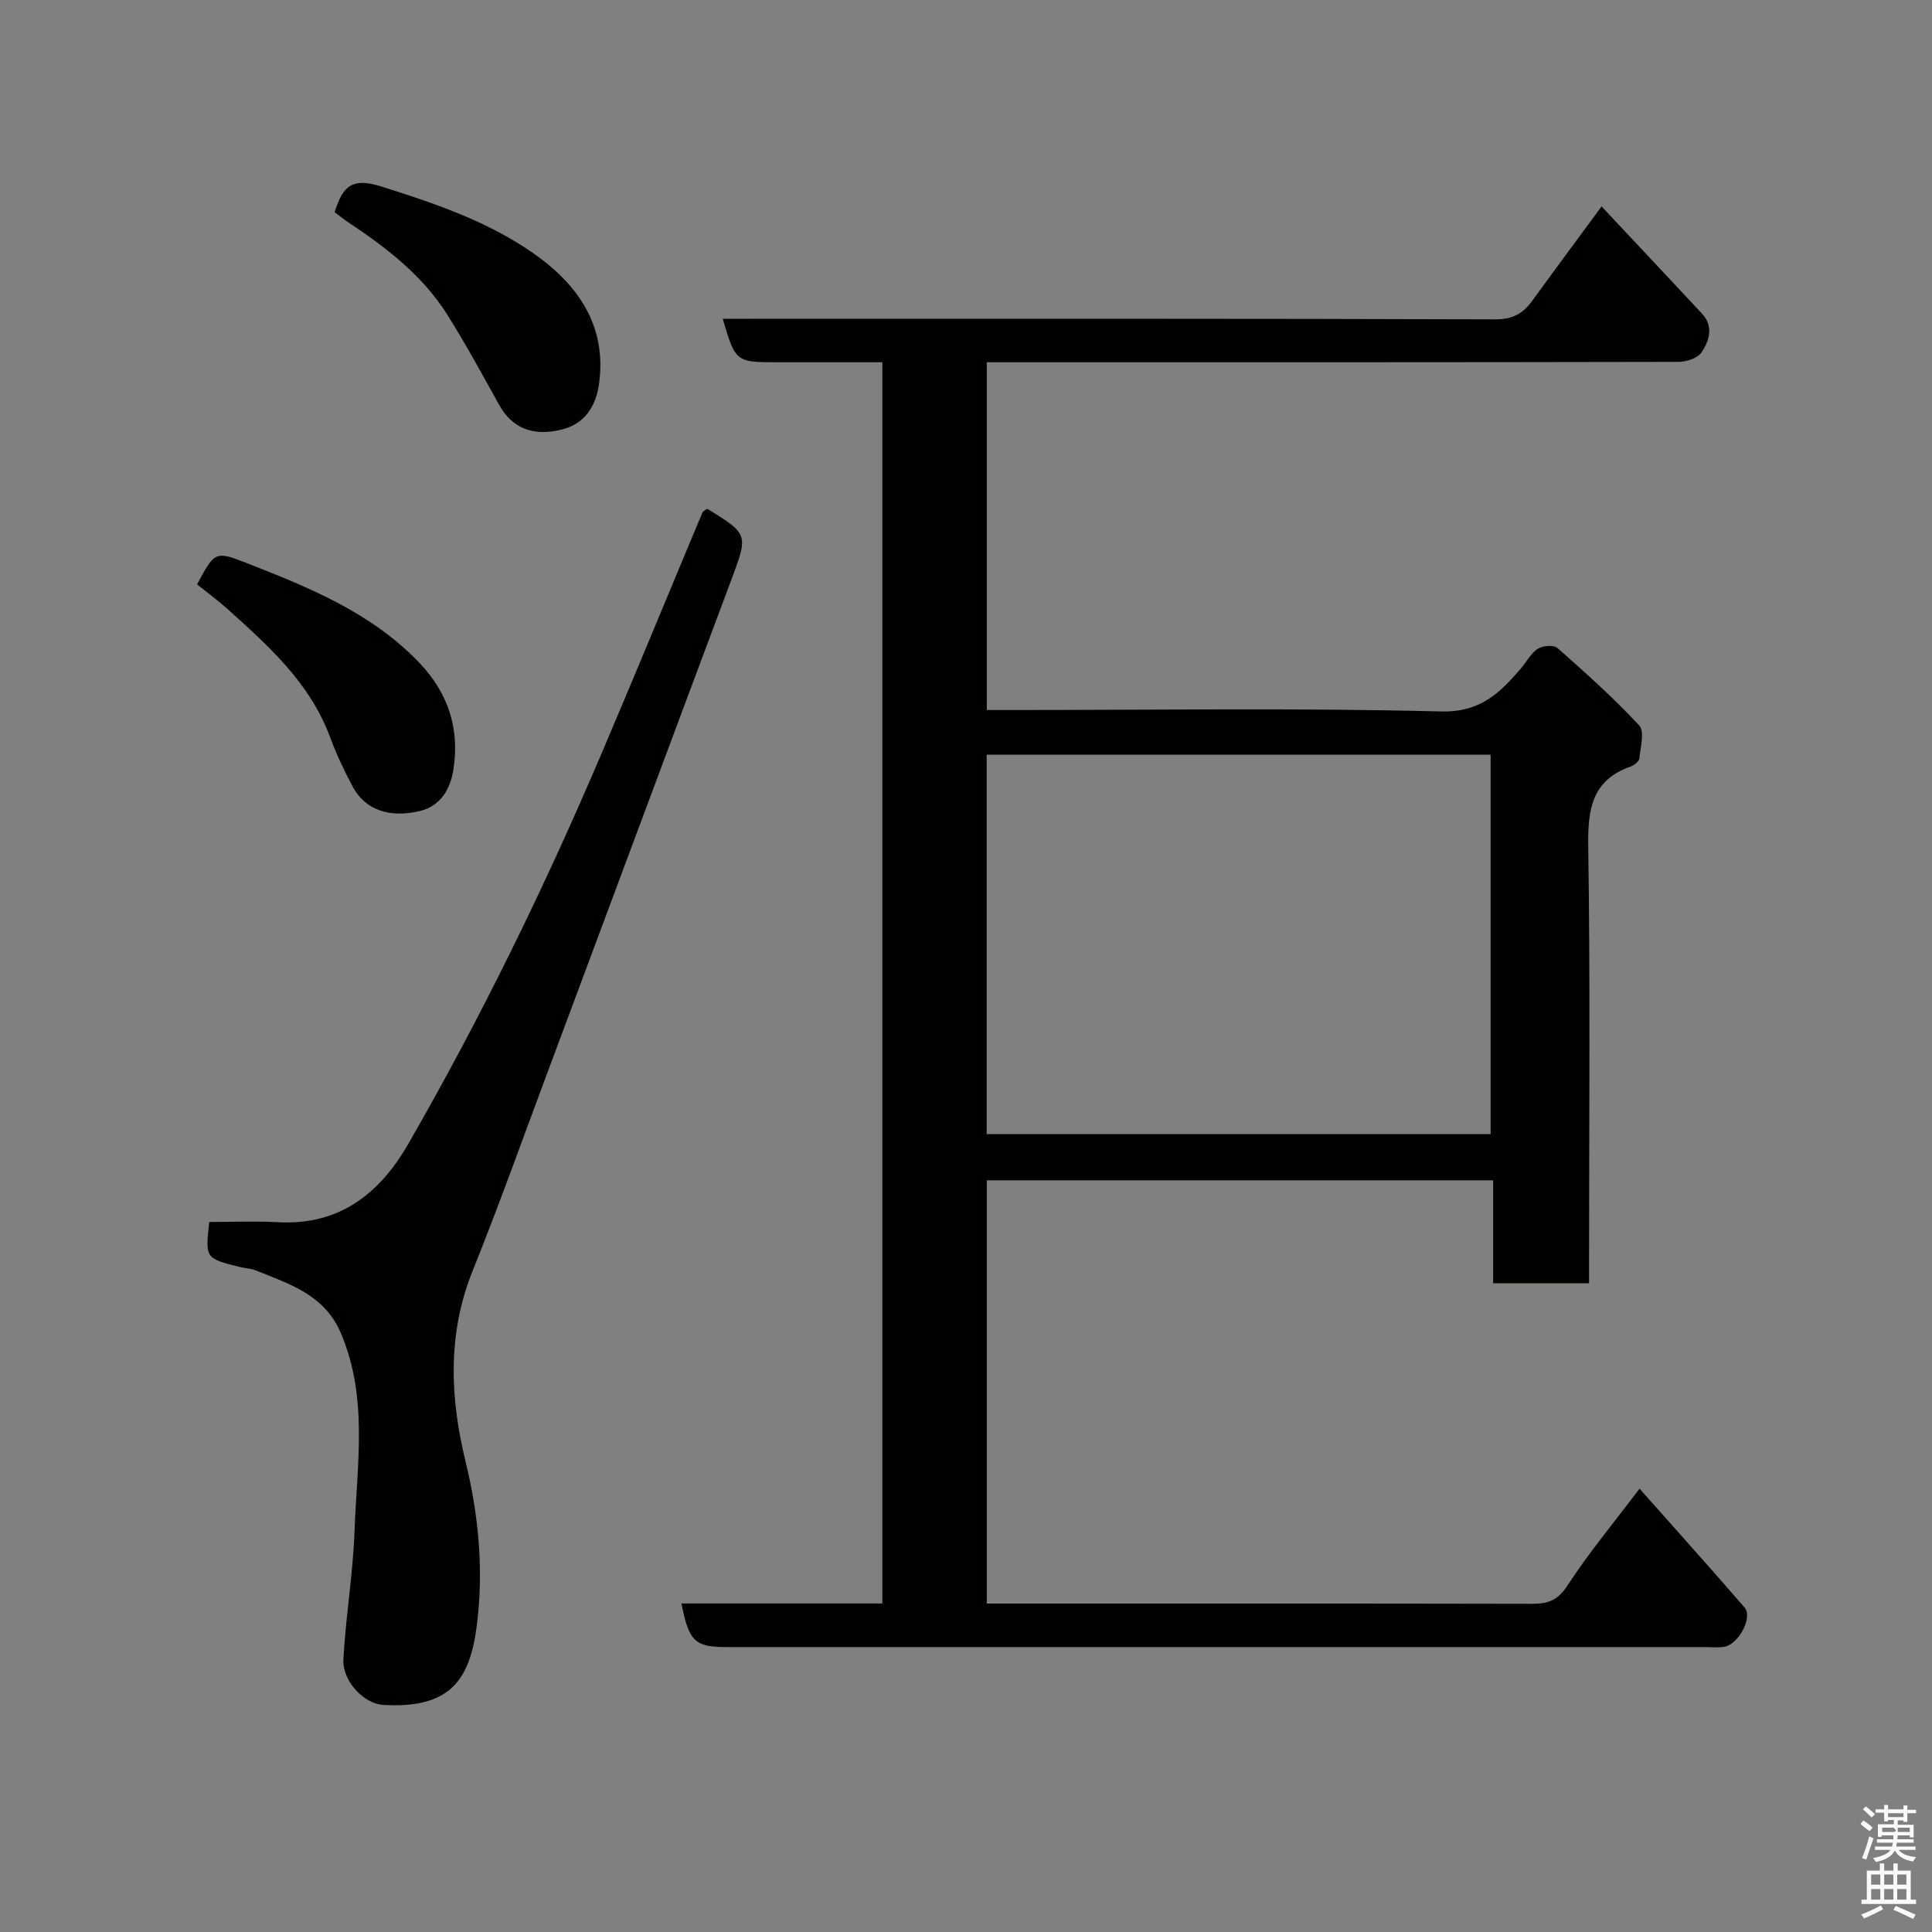 <svg enable-background="new 0 0 400 400" viewBox="0 0 400 400" xmlns="http://www.w3.org/2000/svg"><rect x="0" y="0" width="400" height="400" fill="#808080" stroke="none"/><path d="m385.2 377.6.6-.7c.6.4 1.3.9 1.9 1.5l-.6.7c-.8-.5-1.4-1-1.9-1.5zm.3 7.1c.6-1.4 1.1-2.9 1.5-4.5.3.1.6.3.9.4-.5 1.4-1 2.9-1.5 4.4zm.2-10.1.6-.6c.7.5 1.3 1.1 1.9 1.6l-.7.7c-.6-.6-1.2-1.2-1.8-1.7zm8.4-.8h.8v.9h1.8v.7h-1.8v1.8h-.8v-.3h-1.2v.9h3.3v2.6h-.8v-.4h-2.5c0 .3 0 .6-.1.8h3.4v.7h-3.5c0 .3-.1.6-.1.8h4v.7h-3.5c.7.9 1.9 1.3 3.6 1.5-.2.2-.4.5-.6.9-1.9-.3-3.2-1.1-3.8-2.3-.5 1.1-1.8 2-3.9 2.4-.2-.3-.4-.5-.6-.8 1.9-.4 3.1-.9 3.6-1.7h-3.2v-.7h3.5c.1-.2.1-.5.2-.8h-3.3v-.7h3.4c0-.2 0-.5 0-.8h-2.4v.3h-.8v-2.6h3.3v-.9h-1.2v.3h-.8v-1.8h-1.8v-.7h1.8v-.9h.8v.9h3.2zm-4.4 5.5h2.4c1-.3 0-.6 0-.9h-2.4zm1.2-3.1h3.2v-.8h-3.2zm4.4 2.2h-2.4v.9h2.5v-.9z" fill="#fafafb"/><path d="m389.2 385.8h.9v1.5h1.9v-1.5h.9v1.5h2.7v6h1.1v.9h-11.3v-.9h1.1v-6h2.7zm.2 8.7.5.8c-1.2.6-2.5 1.3-4 1.9-.2-.3-.3-.6-.6-.8 1.6-.6 3-1.3 4.1-1.9zm-2-4.3h1.9v-2.1h-1.9zm0 3.1h1.9v-2.2h-1.9zm2.7-3.1h1.9v-2.1h-1.9zm0 3.1h1.9v-2.2h-1.9zm2.4 1.3c1.4.6 2.7 1.2 4.1 1.8l-.5.9c-1.5-.7-2.8-1.4-4.1-1.9zm2.2-6.5h-1.9v2.1h1.9zm-1.9 5.2h1.9v-2.2h-1.9z" fill="#fafafb"/><g fill="#010100"><path d="m141.09 331.98h41.59c0-85.69 0-171.07 0-256.98-7.22 0-14.33 0-21.45 0-8.94 0-8.94 0-11.6-9h5.49c51.5 0 102.99-.06 154.48.12 3.63.01 5.74-1.23 7.66-3.88 4.6-6.34 9.27-12.63 14.33-19.5 7.03 7.5 13.92 14.82 20.77 22.17 2.47 2.66 1.55 5.65-.08 8.05-.82 1.21-3.14 1.96-4.78 1.96-45.65.1-91.31.08-136.98.08-1.97 0-3.94 0-6.21 0v72h5.53c29.5 0 59.01-.46 88.48.3 8.18.21 12.2-3.83 16.57-8.91 1.17-1.36 2.05-3.13 3.48-4.06 1.02-.66 3.31-.85 4.08-.17 5.84 5.15 11.66 10.36 16.94 16.05 1.15 1.24.25 4.5.02 6.81-.06.62-1.04 1.41-1.76 1.66-8.21 2.88-8.94 9.04-8.82 16.77.43 28.16.17 56.33.17 84.49v5.74c-6.71 0-13.09 0-19.86 0 0-7.06 0-14 0-21.31-35.09 0-69.8 0-104.83 0v87.63h4.52c36.16 0 72.33-.03 108.49.05 3.25.01 5.25-.78 7.21-3.79 4.34-6.67 9.46-12.83 14.92-20.05 7.4 8.35 14.66 16.41 21.75 24.61 1.79 2.06-1.36 7.8-4.34 8.16-1.31.16-2.66.03-4 .03-67.49 0-134.99 0-202.48 0-6.5-.01-7.75-1.15-9.29-9.03zm167.53-97.18c0-26.5 0-52.54 0-78.56-34.96 0-69.55 0-104.34 0v78.56z"/><path d="m43.33 253c4.98 0 9.58-.22 14.14.04 12.75.74 21.14-5.92 27.05-16.19 15.08-26.19 28.31-53.33 40.15-81.14 7.02-16.47 13.82-33.04 20.74-49.55.12-.28.48-.45.73-.67.14-.04.32-.15.4-.1 8.5 5.27 8.4 5.24 4.71 15.09-12.84 34.28-25.59 68.59-38.39 102.88-4.95 13.26-9.71 26.6-15 39.73-5.28 13.12-4.69 26.34-1.45 39.6 2.74 11.22 3.75 22.68 2.3 33.91-1.47 11.34-5.6 17.19-19.38 16.38-4.01-.24-8.48-4.93-8.23-9.46.48-8.85 1.98-17.64 2.3-26.49.49-13.74 2.88-27.65-2.84-41.05-3.38-7.91-10.61-10.14-17.56-12.94-1.04-.42-2.23-.45-3.33-.72-7.19-1.79-7.19-1.8-6.34-9.32z"/><path d="m69.28 43.92c1.68-5.27 3.47-7.26 9.63-5.32 10.97 3.45 21.78 7.13 31.18 13.6 9.3 6.4 15.72 15.07 13.9 27.49-.67 4.58-3.06 8.04-7.52 9.2-6.23 1.62-10.52-.38-13.11-5.04-3.48-6.27-6.91-12.57-10.71-18.63-5.14-8.19-12.66-13.96-20.59-19.22-.95-.62-1.82-1.36-2.78-2.08z"/><path d="m40.8 120.99c3.64-6.75 3.73-6.98 10.18-4.45 12.96 5.08 25.87 10.25 35.84 20.68 6.04 6.33 8.35 13.68 7.06 22.07-.6 3.93-2.55 7.59-7.02 8.64-6.3 1.48-11.28-.29-13.82-5.03-1.77-3.3-3.38-6.71-4.68-10.22-4.16-11.28-12.76-18.95-21.33-26.66-1.93-1.72-4.02-3.25-6.23-5.03z"/></g></svg>